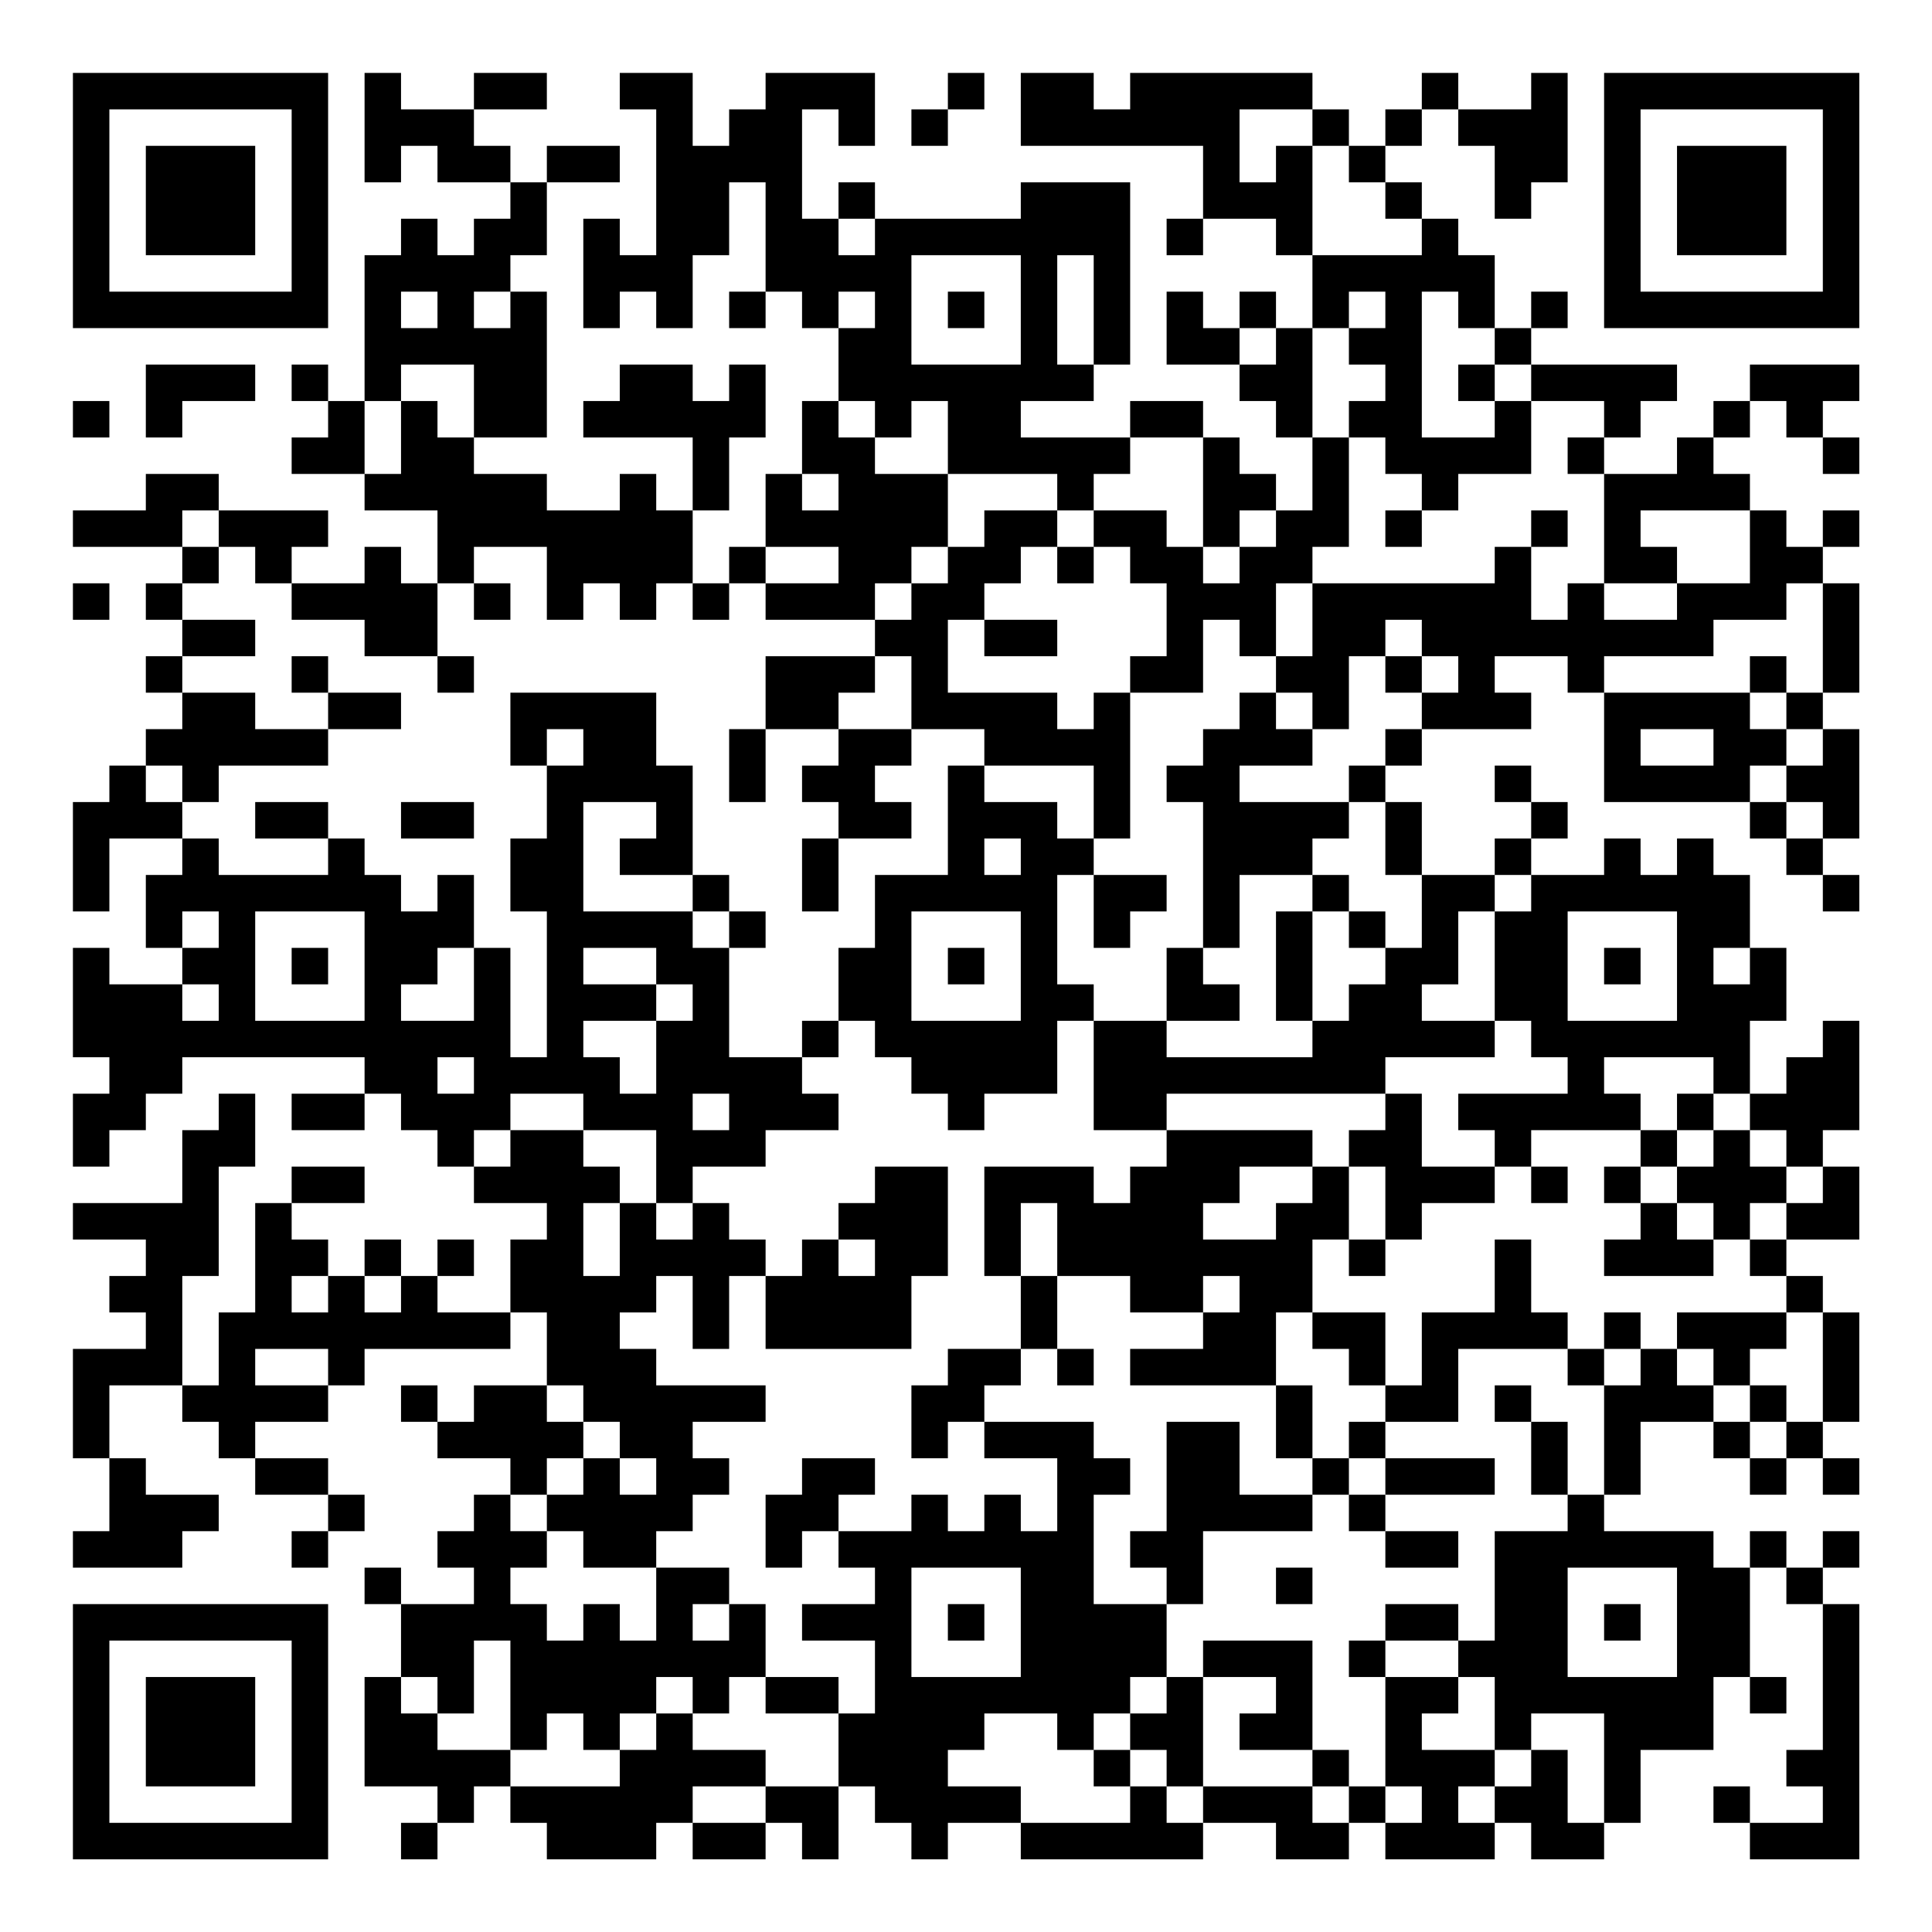 <?xml version="1.0" encoding="UTF-8"?>
<svg xmlns="http://www.w3.org/2000/svg" version="1.1" width="200" height="200" viewBox="0 0 200 200"><rect x="0" y="0" width="200" height="200" fill="#ffffff"/><g transform="scale(3.774)"><g transform="translate(2,2)"><path fill-rule="evenodd" d="M8 0L8 3L9 3L9 2L10 2L10 3L12 3L12 4L11 4L11 5L10 5L10 4L9 4L9 5L8 5L8 9L7 9L7 8L6 8L6 9L7 9L7 10L6 10L6 11L8 11L8 12L10 12L10 14L9 14L9 13L8 13L8 14L6 14L6 13L7 13L7 12L4 12L4 11L2 11L2 12L0 12L0 13L3 13L3 14L2 14L2 15L3 15L3 16L2 16L2 17L3 17L3 18L2 18L2 19L1 19L1 20L0 20L0 23L1 23L1 21L3 21L3 22L2 22L2 24L3 24L3 25L1 25L1 24L0 24L0 27L1 27L1 28L0 28L0 30L1 30L1 29L2 29L2 28L3 28L3 27L8 27L8 28L6 28L6 29L8 29L8 28L9 28L9 29L10 29L10 30L11 30L11 31L13 31L13 32L12 32L12 34L10 34L10 33L11 33L11 32L10 32L10 33L9 33L9 32L8 32L8 33L7 33L7 32L6 32L6 31L8 31L8 30L6 30L6 31L5 31L5 34L4 34L4 36L3 36L3 33L4 33L4 30L5 30L5 28L4 28L4 29L3 29L3 31L0 31L0 32L2 32L2 33L1 33L1 34L2 34L2 35L0 35L0 38L1 38L1 40L0 40L0 41L3 41L3 40L4 40L4 39L2 39L2 38L1 38L1 36L3 36L3 37L4 37L4 38L5 38L5 39L7 39L7 40L6 40L6 41L7 41L7 40L8 40L8 39L7 39L7 38L5 38L5 37L7 37L7 36L8 36L8 35L12 35L12 34L13 34L13 36L11 36L11 37L10 37L10 36L9 36L9 37L10 37L10 38L12 38L12 39L11 39L11 40L10 40L10 41L11 41L11 42L9 42L9 41L8 41L8 42L9 42L9 44L8 44L8 47L10 47L10 48L9 48L9 49L10 49L10 48L11 48L11 47L12 47L12 48L13 48L13 49L16 49L16 48L17 48L17 49L19 49L19 48L20 48L20 49L21 49L21 47L22 47L22 48L23 48L23 49L24 49L24 48L26 48L26 49L31 49L31 48L33 48L33 49L35 49L35 48L36 48L36 49L39 49L39 48L40 48L40 49L42 49L42 48L43 48L43 46L45 46L45 44L46 44L46 45L47 45L47 44L46 44L46 41L47 41L47 42L48 42L48 46L47 46L47 47L48 47L48 48L46 48L46 47L45 47L45 48L46 48L46 49L49 49L49 42L48 42L48 41L49 41L49 40L48 40L48 41L47 41L47 40L46 40L46 41L45 41L45 40L42 40L42 39L43 39L43 37L45 37L45 38L46 38L46 39L47 39L47 38L48 38L48 39L49 39L49 38L48 38L48 37L49 37L49 34L48 34L48 33L47 33L47 32L49 32L49 30L48 30L48 29L49 29L49 26L48 26L48 27L47 27L47 28L46 28L46 26L47 26L47 24L46 24L46 22L45 22L45 21L44 21L44 22L43 22L43 21L42 21L42 22L40 22L40 21L41 21L41 20L40 20L40 19L39 19L39 20L40 20L40 21L39 21L39 22L37 22L37 20L36 20L36 19L37 19L37 18L40 18L40 17L39 17L39 16L41 16L41 17L42 17L42 20L46 20L46 21L47 21L47 22L48 22L48 23L49 23L49 22L48 22L48 21L49 21L49 18L48 18L48 17L49 17L49 14L48 14L48 13L49 13L49 12L48 12L48 13L47 13L47 12L46 12L46 11L45 11L45 10L46 10L46 9L47 9L47 10L48 10L48 11L49 11L49 10L48 10L48 9L49 9L49 8L46 8L46 9L45 9L45 10L44 10L44 11L42 11L42 10L43 10L43 9L44 9L44 8L40 8L40 7L41 7L41 6L40 6L40 7L39 7L39 5L38 5L38 4L37 4L37 3L36 3L36 2L37 2L37 1L38 1L38 2L39 2L39 4L40 4L40 3L41 3L41 0L40 0L40 1L38 1L38 0L37 0L37 1L36 1L36 2L35 2L35 1L34 1L34 0L29 0L29 1L28 1L28 0L26 0L26 2L31 2L31 4L30 4L30 5L31 5L31 4L33 4L33 5L34 5L34 7L33 7L33 6L32 6L32 7L31 7L31 6L30 6L30 8L32 8L32 9L33 9L33 10L34 10L34 12L33 12L33 11L32 11L32 10L31 10L31 9L29 9L29 10L26 10L26 9L28 9L28 8L29 8L29 3L26 3L26 4L22 4L22 3L21 3L21 4L20 4L20 1L21 1L21 2L22 2L22 0L19 0L19 1L18 1L18 2L17 2L17 0L15 0L15 1L16 1L16 5L15 5L15 4L14 4L14 7L15 7L15 6L16 6L16 7L17 7L17 5L18 5L18 3L19 3L19 6L18 6L18 7L19 7L19 6L20 6L20 7L21 7L21 9L20 9L20 11L19 11L19 13L18 13L18 14L17 14L17 12L18 12L18 10L19 10L19 8L18 8L18 9L17 9L17 8L15 8L15 9L14 9L14 10L17 10L17 12L16 12L16 11L15 11L15 12L13 12L13 11L11 11L11 10L13 10L13 6L12 6L12 5L13 5L13 3L15 3L15 2L13 2L13 3L12 3L12 2L11 2L11 1L13 1L13 0L11 0L11 1L9 1L9 0ZM24 0L24 1L23 1L23 2L24 2L24 1L25 1L25 0ZM32 1L32 3L33 3L33 2L34 2L34 5L37 5L37 4L36 4L36 3L35 3L35 2L34 2L34 1ZM21 4L21 5L22 5L22 4ZM23 5L23 8L26 8L26 5ZM27 5L27 8L28 8L28 5ZM9 6L9 7L10 7L10 6ZM11 6L11 7L12 7L12 6ZM21 6L21 7L22 7L22 6ZM24 6L24 7L25 7L25 6ZM35 6L35 7L34 7L34 10L35 10L35 13L34 13L34 14L33 14L33 16L32 16L32 15L31 15L31 17L29 17L29 16L30 16L30 14L29 14L29 13L28 13L28 12L30 12L30 13L31 13L31 14L32 14L32 13L33 13L33 12L32 12L32 13L31 13L31 10L29 10L29 11L28 11L28 12L27 12L27 11L24 11L24 9L23 9L23 10L22 10L22 9L21 9L21 10L22 10L22 11L24 11L24 13L23 13L23 14L22 14L22 15L19 15L19 14L21 14L21 13L19 13L19 14L18 14L18 15L17 15L17 14L16 14L16 15L15 15L15 14L14 14L14 15L13 15L13 13L11 13L11 14L10 14L10 16L8 16L8 15L6 15L6 14L5 14L5 13L4 13L4 12L3 12L3 13L4 13L4 14L3 14L3 15L5 15L5 16L3 16L3 17L5 17L5 18L7 18L7 19L4 19L4 20L3 20L3 19L2 19L2 20L3 20L3 21L4 21L4 22L7 22L7 21L8 21L8 22L9 22L9 23L10 23L10 22L11 22L11 24L10 24L10 25L9 25L9 26L11 26L11 24L12 24L12 27L13 27L13 23L12 23L12 21L13 21L13 19L14 19L14 18L13 18L13 19L12 19L12 17L16 17L16 19L17 19L17 22L15 22L15 21L16 21L16 20L14 20L14 23L17 23L17 24L18 24L18 27L20 27L20 28L21 28L21 29L19 29L19 30L17 30L17 31L16 31L16 29L14 29L14 28L12 28L12 29L11 29L11 30L12 30L12 29L14 29L14 30L15 30L15 31L14 31L14 33L15 33L15 31L16 31L16 32L17 32L17 31L18 31L18 32L19 32L19 33L18 33L18 35L17 35L17 33L16 33L16 34L15 34L15 35L16 35L16 36L19 36L19 37L17 37L17 38L18 38L18 39L17 39L17 40L16 40L16 41L14 41L14 40L13 40L13 39L14 39L14 38L15 38L15 39L16 39L16 38L15 38L15 37L14 37L14 36L13 36L13 37L14 37L14 38L13 38L13 39L12 39L12 40L13 40L13 41L12 41L12 42L13 42L13 43L14 43L14 42L15 42L15 43L16 43L16 41L18 41L18 42L17 42L17 43L18 43L18 42L19 42L19 44L18 44L18 45L17 45L17 44L16 44L16 45L15 45L15 46L14 46L14 45L13 45L13 46L12 46L12 43L11 43L11 45L10 45L10 44L9 44L9 45L10 45L10 46L12 46L12 47L15 47L15 46L16 46L16 45L17 45L17 46L19 46L19 47L17 47L17 48L19 48L19 47L21 47L21 45L22 45L22 43L20 43L20 42L22 42L22 41L21 41L21 40L23 40L23 39L24 39L24 40L25 40L25 39L26 39L26 40L27 40L27 38L25 38L25 37L28 37L28 38L29 38L29 39L28 39L28 42L30 42L30 44L29 44L29 45L28 45L28 46L27 46L27 45L25 45L25 46L24 46L24 47L26 47L26 48L29 48L29 47L30 47L30 48L31 48L31 47L34 47L34 48L35 48L35 47L36 47L36 48L37 48L37 47L36 47L36 44L38 44L38 45L37 45L37 46L39 46L39 47L38 47L38 48L39 48L39 47L40 47L40 46L41 46L41 48L42 48L42 45L40 45L40 46L39 46L39 44L38 44L38 43L39 43L39 40L41 40L41 39L42 39L42 36L43 36L43 35L44 35L44 36L45 36L45 37L46 37L46 38L47 38L47 37L48 37L48 34L47 34L47 33L46 33L46 32L47 32L47 31L48 31L48 30L47 30L47 29L46 29L46 28L45 28L45 27L42 27L42 28L43 28L43 29L40 29L40 30L39 30L39 29L38 29L38 28L41 28L41 27L40 27L40 26L39 26L39 23L40 23L40 22L39 22L39 23L38 23L38 25L37 25L37 26L39 26L39 27L36 27L36 28L30 28L30 29L28 29L28 26L30 26L30 27L34 27L34 26L35 26L35 25L36 25L36 24L37 24L37 22L36 22L36 20L35 20L35 19L36 19L36 18L37 18L37 17L38 17L38 16L37 16L37 15L36 15L36 16L35 16L35 18L34 18L34 17L33 17L33 16L34 16L34 14L39 14L39 13L40 13L40 15L41 15L41 14L42 14L42 15L44 15L44 14L46 14L46 12L43 12L43 13L44 13L44 14L42 14L42 11L41 11L41 10L42 10L42 9L40 9L40 8L39 8L39 7L38 7L38 6L37 6L37 10L39 10L39 9L40 9L40 11L38 11L38 12L37 12L37 11L36 11L36 10L35 10L35 9L36 9L36 8L35 8L35 7L36 7L36 6ZM32 7L32 8L33 8L33 7ZM2 8L2 10L3 10L3 9L5 9L5 8ZM9 8L9 9L8 9L8 11L9 11L9 9L10 9L10 10L11 10L11 8ZM38 8L38 9L39 9L39 8ZM0 9L0 10L1 10L1 9ZM20 11L20 12L21 12L21 11ZM25 12L25 13L24 13L24 14L23 14L23 15L22 15L22 16L19 16L19 18L18 18L18 20L19 20L19 18L21 18L21 19L20 19L20 20L21 20L21 21L20 21L20 23L21 23L21 21L23 21L23 20L22 20L22 19L23 19L23 18L25 18L25 19L24 19L24 22L22 22L22 24L21 24L21 26L20 26L20 27L21 27L21 26L22 26L22 27L23 27L23 28L24 28L24 29L25 29L25 28L27 28L27 26L28 26L28 25L27 25L27 22L28 22L28 24L29 24L29 23L30 23L30 22L28 22L28 21L29 21L29 17L28 17L28 18L27 18L27 17L24 17L24 15L25 15L25 16L27 16L27 15L25 15L25 14L26 14L26 13L27 13L27 14L28 14L28 13L27 13L27 12ZM36 12L36 13L37 13L37 12ZM40 12L40 13L41 13L41 12ZM0 14L0 15L1 15L1 14ZM11 14L11 15L12 15L12 14ZM47 14L47 15L45 15L45 16L42 16L42 17L46 17L46 18L47 18L47 19L46 19L46 20L47 20L47 21L48 21L48 20L47 20L47 19L48 19L48 18L47 18L47 17L48 17L48 14ZM6 16L6 17L7 17L7 18L9 18L9 17L7 17L7 16ZM10 16L10 17L11 17L11 16ZM22 16L22 17L21 17L21 18L23 18L23 16ZM36 16L36 17L37 17L37 16ZM46 16L46 17L47 17L47 16ZM32 17L32 18L31 18L31 19L30 19L30 20L31 20L31 24L30 24L30 26L32 26L32 25L31 25L31 24L32 24L32 22L34 22L34 23L33 23L33 26L34 26L34 23L35 23L35 24L36 24L36 23L35 23L35 22L34 22L34 21L35 21L35 20L32 20L32 19L34 19L34 18L33 18L33 17ZM43 18L43 19L45 19L45 18ZM25 19L25 20L27 20L27 21L28 21L28 19ZM5 20L5 21L7 21L7 20ZM9 20L9 21L11 21L11 20ZM25 21L25 22L26 22L26 21ZM17 22L17 23L18 23L18 24L19 24L19 23L18 23L18 22ZM3 23L3 24L4 24L4 23ZM5 23L5 26L8 26L8 23ZM23 23L23 26L26 26L26 23ZM41 23L41 26L44 26L44 23ZM6 24L6 25L7 25L7 24ZM14 24L14 25L16 25L16 26L14 26L14 27L15 27L15 28L16 28L16 26L17 26L17 25L16 25L16 24ZM24 24L24 25L25 25L25 24ZM42 24L42 25L43 25L43 24ZM45 24L45 25L46 25L46 24ZM3 25L3 26L4 26L4 25ZM10 27L10 28L11 28L11 27ZM17 28L17 29L18 29L18 28ZM36 28L36 29L35 29L35 30L34 30L34 29L30 29L30 30L29 30L29 31L28 31L28 30L25 30L25 33L26 33L26 35L24 35L24 36L23 36L23 38L24 38L24 37L25 37L25 36L26 36L26 35L27 35L27 36L28 36L28 35L27 35L27 33L29 33L29 34L31 34L31 35L29 35L29 36L33 36L33 38L34 38L34 39L32 39L32 37L30 37L30 40L29 40L29 41L30 41L30 42L31 42L31 40L34 40L34 39L35 39L35 40L36 40L36 41L38 41L38 40L36 40L36 39L39 39L39 38L36 38L36 37L38 37L38 35L41 35L41 36L42 36L42 35L43 35L43 34L42 34L42 35L41 35L41 34L40 34L40 32L39 32L39 34L37 34L37 36L36 36L36 34L34 34L34 32L35 32L35 33L36 33L36 32L37 32L37 31L39 31L39 30L37 30L37 28ZM44 28L44 29L43 29L43 30L42 30L42 31L43 31L43 32L42 32L42 33L45 33L45 32L46 32L46 31L47 31L47 30L46 30L46 29L45 29L45 28ZM44 29L44 30L43 30L43 31L44 31L44 32L45 32L45 31L44 31L44 30L45 30L45 29ZM22 30L22 31L21 31L21 32L20 32L20 33L19 33L19 35L23 35L23 33L24 33L24 30ZM32 30L32 31L31 31L31 32L33 32L33 31L34 31L34 30ZM35 30L35 32L36 32L36 30ZM40 30L40 31L41 31L41 30ZM26 31L26 33L27 33L27 31ZM21 32L21 33L22 33L22 32ZM6 33L6 34L7 34L7 33ZM8 33L8 34L9 34L9 33ZM31 33L31 34L32 34L32 33ZM33 34L33 36L34 36L34 38L35 38L35 39L36 39L36 38L35 38L35 37L36 37L36 36L35 36L35 35L34 35L34 34ZM44 34L44 35L45 35L45 36L46 36L46 37L47 37L47 36L46 36L46 35L47 35L47 34ZM5 35L5 36L7 36L7 35ZM39 36L39 37L40 37L40 39L41 39L41 37L40 37L40 36ZM20 38L20 39L19 39L19 41L20 41L20 40L21 40L21 39L22 39L22 38ZM23 41L23 44L26 44L26 41ZM33 41L33 42L34 42L34 41ZM41 41L41 44L44 44L44 41ZM24 42L24 43L25 43L25 42ZM36 42L36 43L35 43L35 44L36 44L36 43L38 43L38 42ZM42 42L42 43L43 43L43 42ZM31 43L31 44L30 44L30 45L29 45L29 46L28 46L28 47L29 47L29 46L30 46L30 47L31 47L31 44L33 44L33 45L32 45L32 46L34 46L34 47L35 47L35 46L34 46L34 43ZM19 44L19 45L21 45L21 44ZM0 0L0 7L7 7L7 0ZM1 1L1 6L6 6L6 1ZM2 2L2 5L5 5L5 2ZM42 0L42 7L49 7L49 0ZM43 1L43 6L48 6L48 1ZM44 2L44 5L47 5L47 2ZM0 42L0 49L7 49L7 42ZM1 43L1 48L6 48L6 43ZM2 44L2 47L5 47L5 44Z" fill="#000000"/></g></g></svg>
